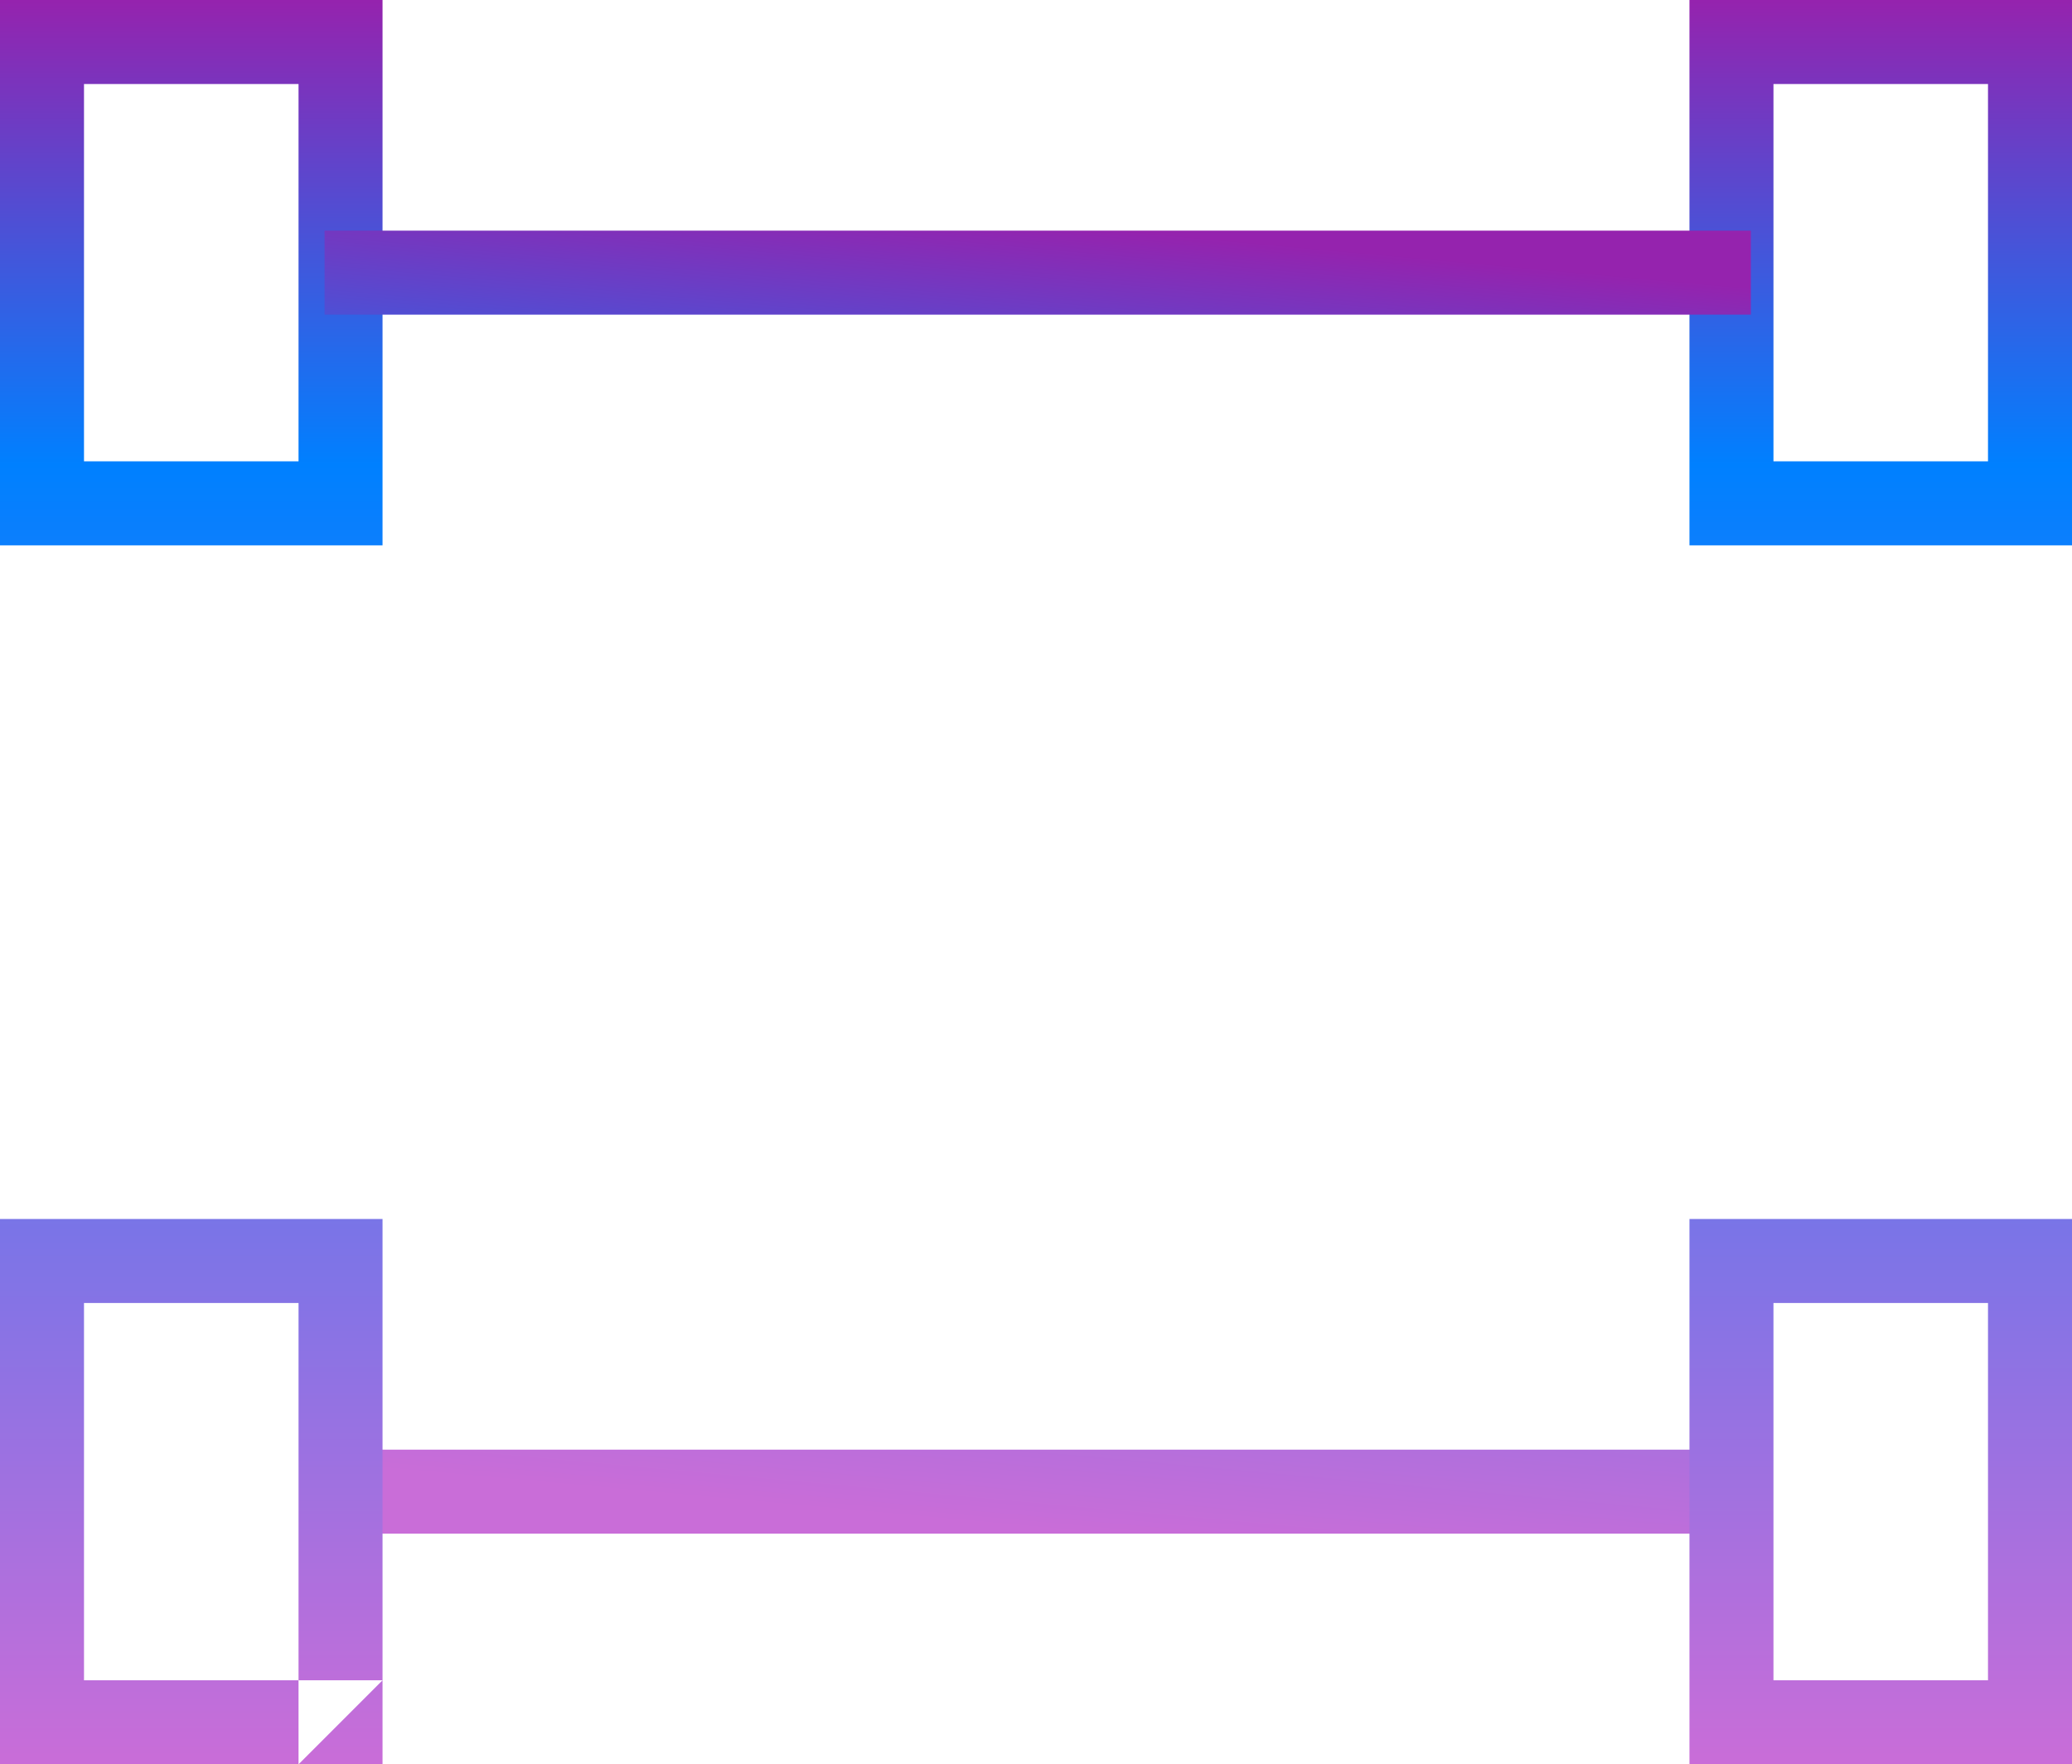 <?xml version="1.0" encoding="UTF-8"?>
<svg width="74px" height="63px" viewBox="0 0 74 63" version="1.1" xmlns="http://www.w3.org/2000/svg" xmlns:xlink="http://www.w3.org/1999/xlink">
    <!-- Generator: Sketch 41.1 (35376) - http://www.bohemiancoding.com/sketch -->
    <title>svyaz</title>
    <desc>Created with Sketch.</desc>
    <defs>
        <linearGradient x1="60.047%" y1="0%" x2="50%" y2="100%" id="linearGradient-1">
            <stop stop-color="#9523AE" offset="0%"></stop>
            <stop stop-color="#0080FF" offset="25.133%"></stop>
            <stop stop-color="#C96DD8" offset="100%"></stop>
        </linearGradient>
        <linearGradient x1="60.047%" y1="0%" x2="60.047%" y2="339.277%" id="linearGradient-2">
            <stop stop-color="#9523AE" offset="0%"></stop>
            <stop stop-color="#0080FF" offset="25.133%"></stop>
            <stop stop-color="#C96DD8" offset="100%"></stop>
        </linearGradient>
        <linearGradient x1="50.065%" y1="-236.308%" x2="50%" y2="100%" id="linearGradient-3">
            <stop stop-color="#9523AE" offset="0%"></stop>
            <stop stop-color="#0080FF" offset="25.133%"></stop>
            <stop stop-color="#C96DD8" offset="100%"></stop>
        </linearGradient>
    </defs>
    <g id="Competentions" stroke="none" stroke-width="1" fill="none" fill-rule="evenodd">
        <g id="1.1" transform="translate(-56, -307)">
            <g id="svyaz" transform="translate(56, 307)">
                <path d="M3,3 L3,16.473 L10.662,16.473 L10.662,3 L3,3 Z M0,0 L13.662,0 L13.662,19.473 L0,19.473 L0,0 Z M63.338,16.473 L71,16.473 L71,3 L63.338,3 L63.338,16.473 Z M60.338,0 L74,0 L74,19.473 L60.338,19.473 L60.338,0 Z" id="Combined-Shape" fill="url(#linearGradient-2)"></path>
                <path d="M11.592,11.236 L62.53,11.236 L62.53,8.236 L11.592,8.236 L11.592,11.236 Z M11.592,54.764 L62.53,54.764 L62.53,51.764 L11.592,51.764 L11.592,54.764 Z" id="Combined-Shape" fill="url(#linearGradient-1)"></path>
                <path d="M13.662,60 L10.662,63 L10.662,60 L13.662,60 Z M3,60 L10.662,60 L10.662,46.527 L3,46.527 L3,60 Z M0,43.527 L13.662,43.527 L13.662,63 L0,63 L0,43.527 Z M63.338,60 L71,60 L71,46.527 L63.338,46.527 L63.338,60 Z M60.338,43.527 L74,43.527 L74,63 L60.338,63 L60.338,43.527 Z" id="Combined-Shape" fill="url(#linearGradient-3)"></path>
            </g>
        </g>
    </g>
</svg>